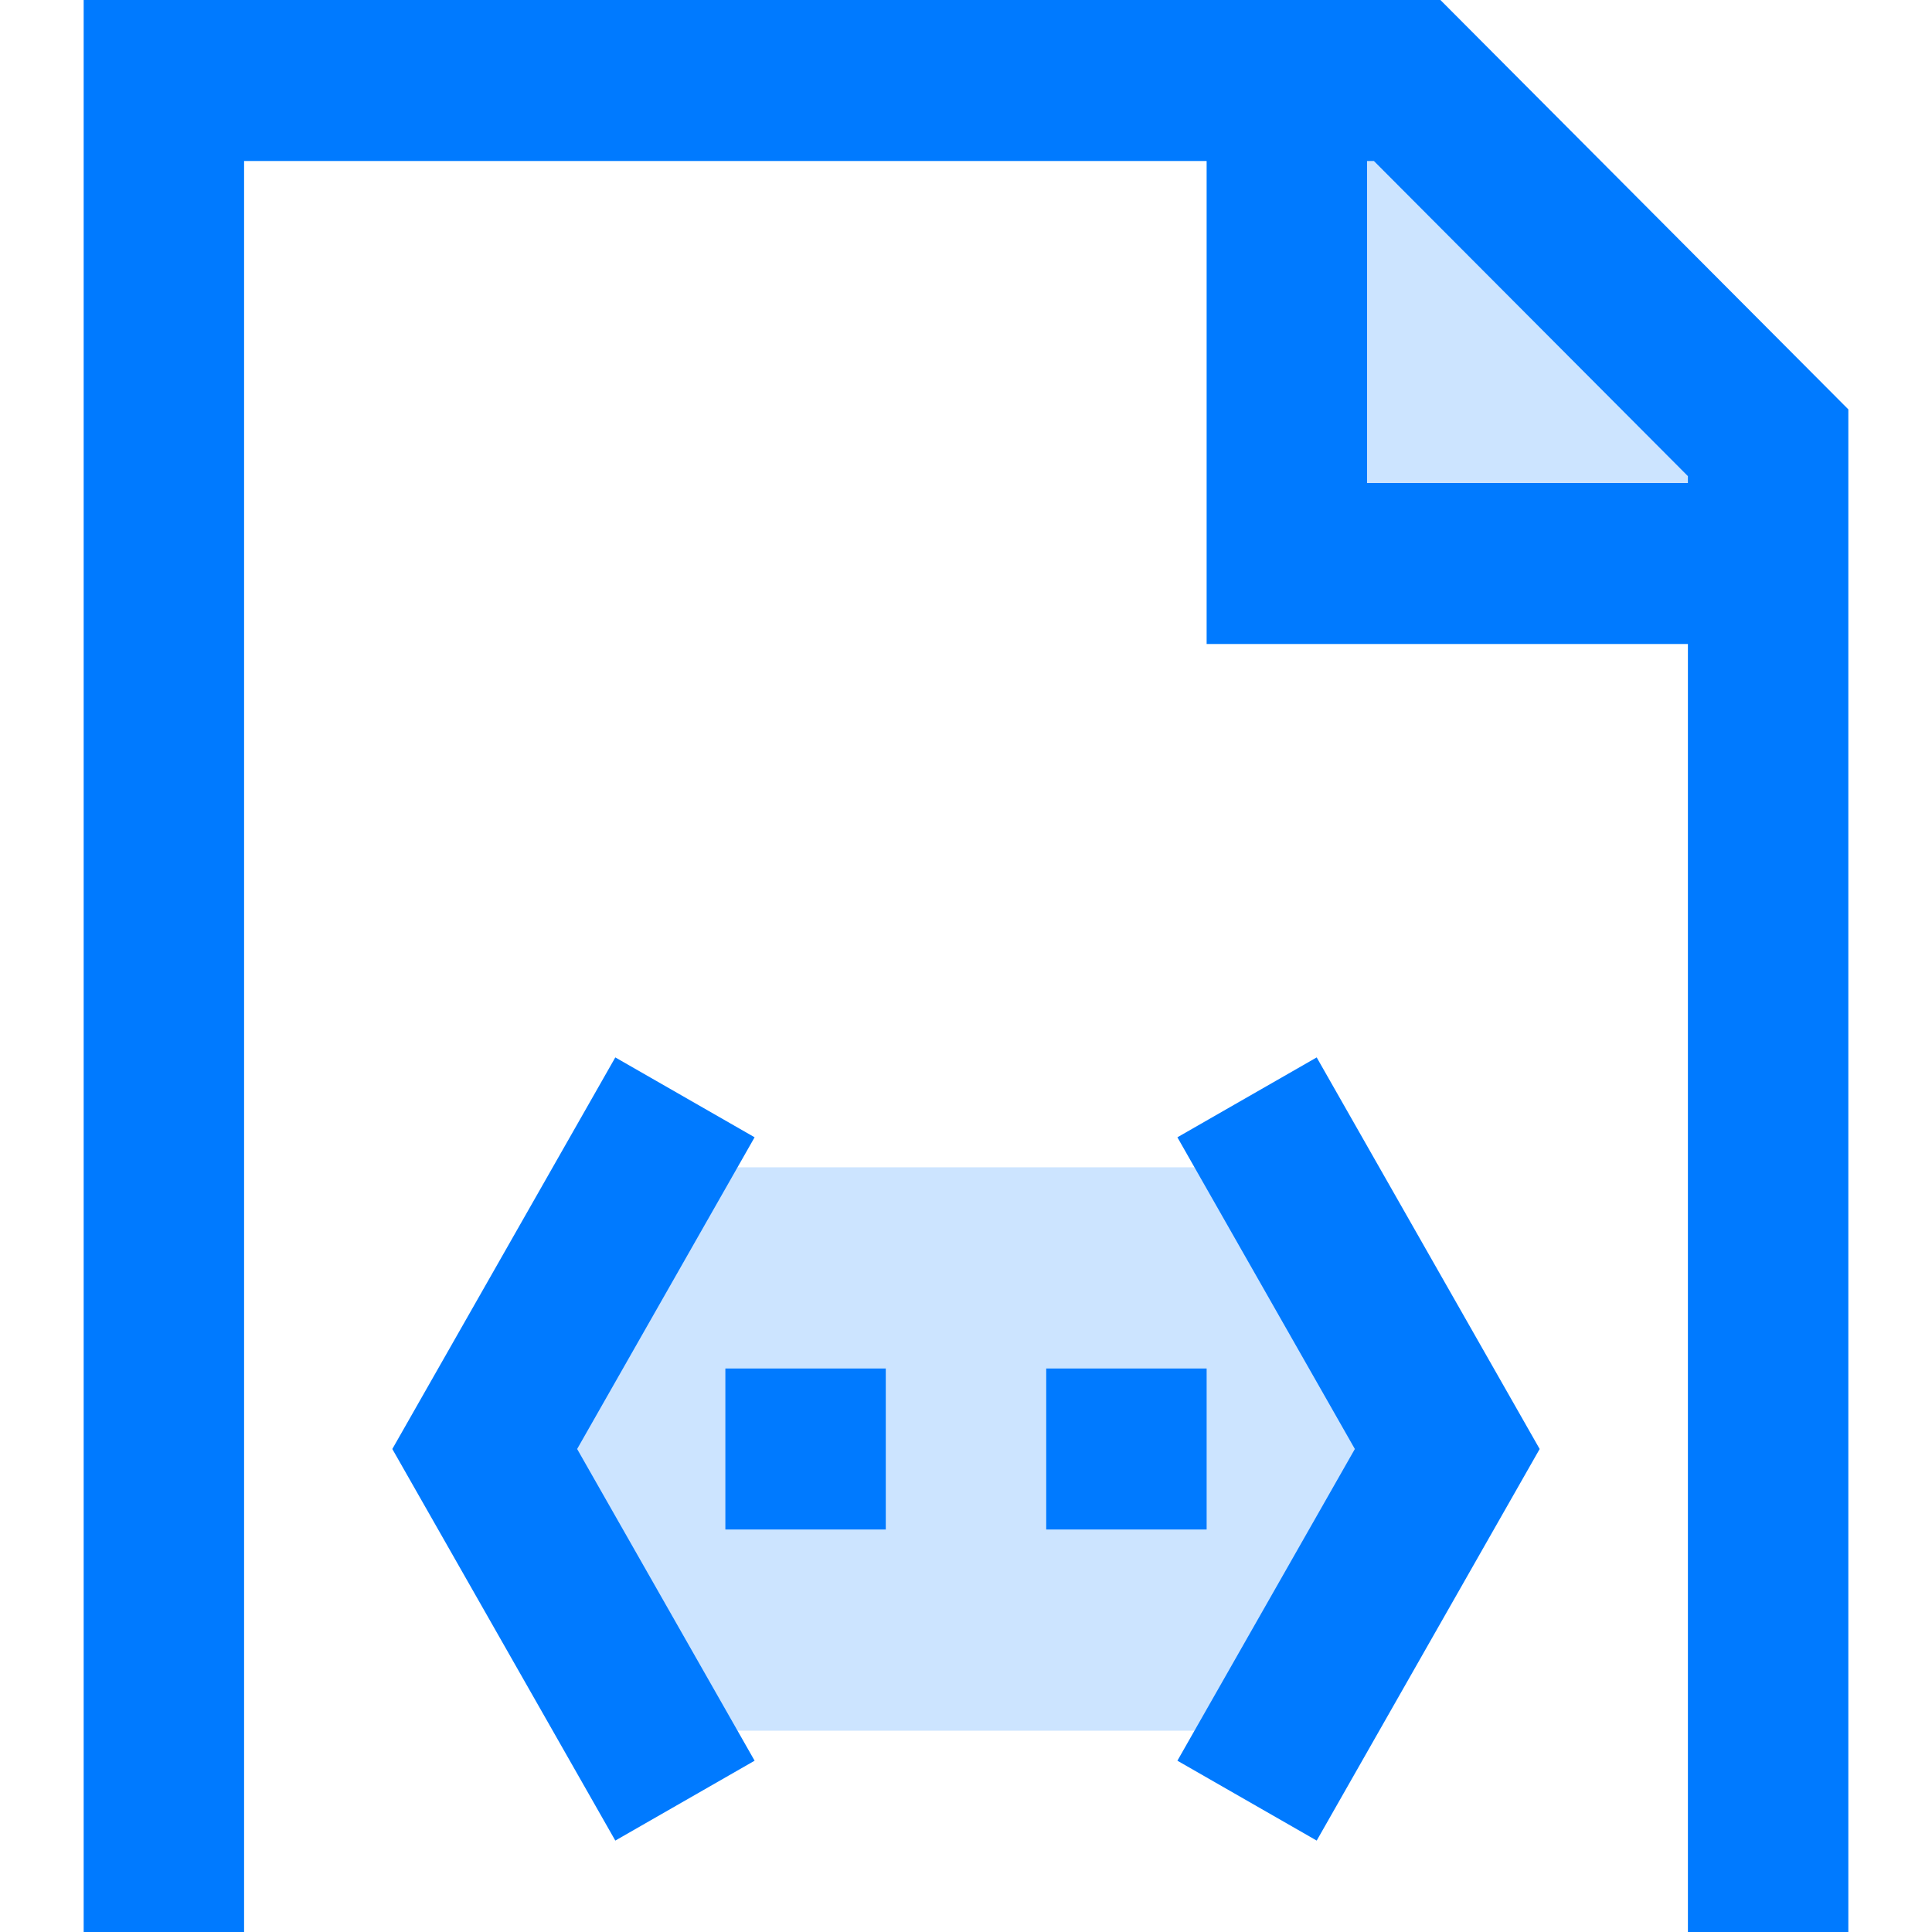 <?xml version="1.0" standalone="no"?><!DOCTYPE svg PUBLIC "-//W3C//DTD SVG 1.1//EN" "http://www.w3.org/Graphics/SVG/1.1/DTD/svg11.dtd"><svg t="1646234343800" class="icon" viewBox="0 0 1024 1024" version="1.1" xmlns="http://www.w3.org/2000/svg" p-id="37293" xmlns:xlink="http://www.w3.org/1999/xlink" width="32" height="32"><defs><style type="text/css"></style></defs><path d="M682.049 42.669v256h255.089v-64.004L745.827 42.669zM682.049 917.327l85.032-149.327-85.024-149.327H341.943L256.919 768l85.024 149.327z" fill="#CCE4FF" p-id="37294"></path><path d="M624.043 933.211l73.833 42.339L816.055 768 697.876 560.451l-73.833 42.339 94.063 165.211zM207.937 768l118.187 207.549 73.833-42.339-94.063-165.211 94.063-165.211-73.833-42.339z" fill="#007AFF" p-id="37295"></path><path d="M724.573 0H44.346v1024h85.024V85.331h510.17v256h255.089V1024H979.654V216.975L763.452 0h-38.88z m170.049 256h-170.049V85.331h3.628l166.42 167.025v3.644z" fill="#007AFF" p-id="37296"></path><path d="M384.46 725.331h85.024v85.339H384.46zM554.516 725.331h85.024v85.339H554.516z" fill="#007AFF" p-id="37297"></path></svg>